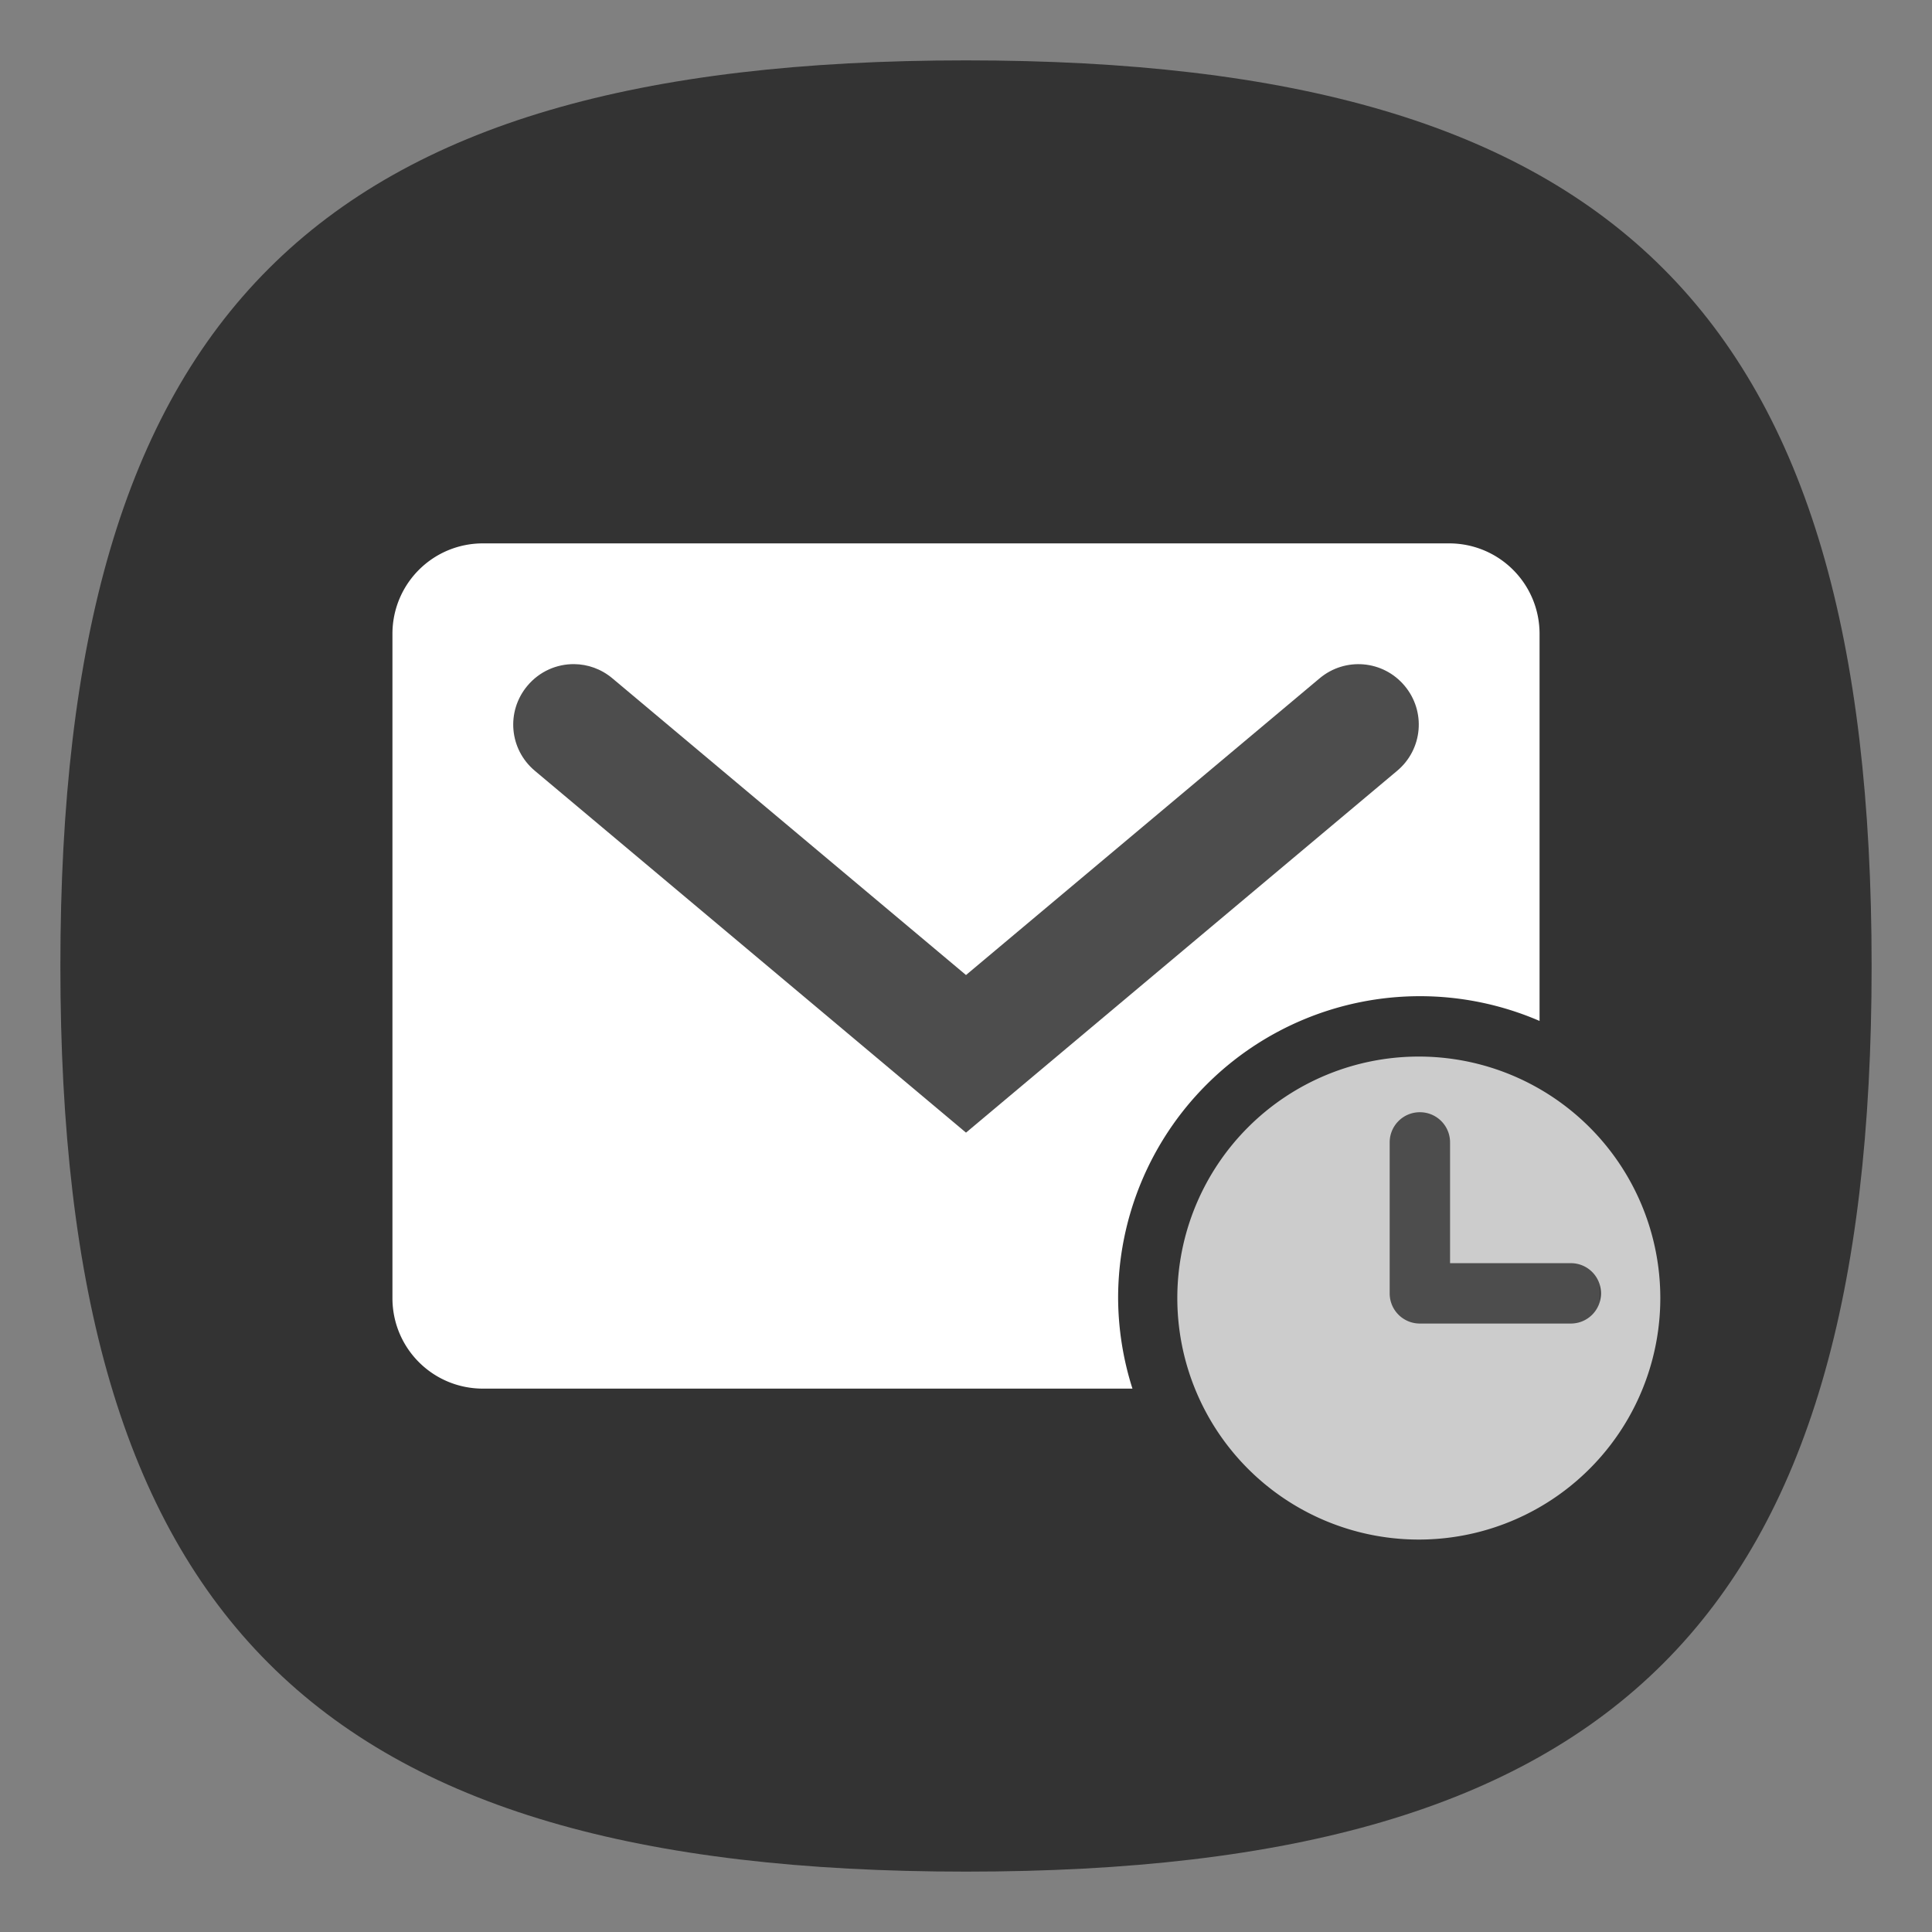 <?xml version="1.0" encoding="UTF-8" standalone="no"?>
<svg
   viewbox="0 0 200 200"
   version="1.1"
   id="svg4"
   sodipodi:docname="evolution.svg"
   width="64"
   height="64"
   inkscape:version="1.3.2 (091e20ef0f, 2023-11-25, custom)"
   xmlns:inkscape="http://www.inkscape.org/namespaces/inkscape"
   xmlns:sodipodi="http://sodipodi.sourceforge.net/DTD/sodipodi-0.dtd"
   xmlns="http://www.w3.org/2000/svg"
   xmlns:svg="http://www.w3.org/2000/svg">
  <rect width="100%" height="100%" fill="#808080" stroke="none"/>
  <defs
     id="defs8" />
  <sodipodi:namedview
     id="namedview6"
     pagecolor="#ffffff"
     bordercolor="#666666"
     borderopacity="1.0"
     inkscape:pageshadow="2"
     inkscape:pageopacity="0.0"
     inkscape:pagecheckerboard="0"
     showgrid="false"
     inkscape:zoom="11.313708"
     inkscape:cx="47.729708"
     inkscape:cy="36.725358"
     inkscape:window-width="949"
     inkscape:window-height="1028"
     inkscape:window-x="0"
     inkscape:window-y="0"
     inkscape:window-maximized="1"
     inkscape:current-layer="svg4"
     showguides="false"
     inkscape:showpageshadow="0"
     inkscape:deskcolor="#505050" />
  <path
     d="M 2,32 C 2,10.4 10.4,2 32,2 53.6,2 62,10.4 62,32 62,53.6 53.6,62 32,62 10.4,62 2,53.6 2,32"
     id="path2"
     style="stroke-width:0.3;fill:#333333;fill-opacity:1;stroke:none" />
  <path
     id="rect7764"
     style="fill:#ffffff;fill-opacity:1;stroke-width:4;stroke-linecap:round;stroke-linejoin:round"
     d="M 16 18 C 14.338 18 13 19.338 13 21 L 13 43 C 13 44.662 14.338 46 16 46 L 37.514 46 A 10 10 0 0 1 37.039 43 A 10 10 0 0 1 47.039 33 A 10 10 0 0 1 51 33.82 L 51 21 C 51 19.338 49.662 18 48 18 L 16 18 z " />
  <path
     id="rect7073"
     style="fill:#4d4d4d;stroke-width:4;stroke-linecap:round;stroke-linejoin:round;fill-opacity:1"
     d="m 19.02,22 c -0.576,-0.005 -1.148,0.239 -1.549,0.717 -0.712,0.849 -0.603,2.104 0.246,2.816 L 32,37.52 46.283,25.533 c 0.849,-0.712 0.958,-1.968 0.246,-2.816 -0.712,-0.849 -1.968,-0.958 -2.816,-0.246 L 32,32.299 20.287,22.471 c -0.371,-0.312 -0.82,-0.467 -1.268,-0.471 z"
     sodipodi:nodetypes="sscccscccs" />
  <path
     id="rect5359"
     style="fill:#4d4d4d;fill-opacity:1"
     d="m 45,36 h 2 l 6,4.065 V 44 h -8 z"
     sodipodi:nodetypes="cccccc" />
  <path
     id="path845"
     style="fill:#cccccc;stroke-width:1;fill-opacity:1"
     d="M 47 35 A 8 8 0 0 0 39 43 A 8 8 0 0 0 47 51 A 8 8 0 0 0 55 43 A 8 8 0 0 0 47 35 z M 47.035 36.844 C 47.589 36.844 48.035 37.29 48.035 37.844 L 48.035 41.844 L 52.035 41.844 C 52.589 41.844 53.035 42.29 53.035 42.844 C 53.035 43.398 52.589 43.844 52.035 43.844 L 47.035 43.844 C 46.481 43.844 46.035 43.398 46.035 42.844 L 46.035 37.844 C 46.035 37.29 46.481 36.844 47.035 36.844 z " />
</svg>
